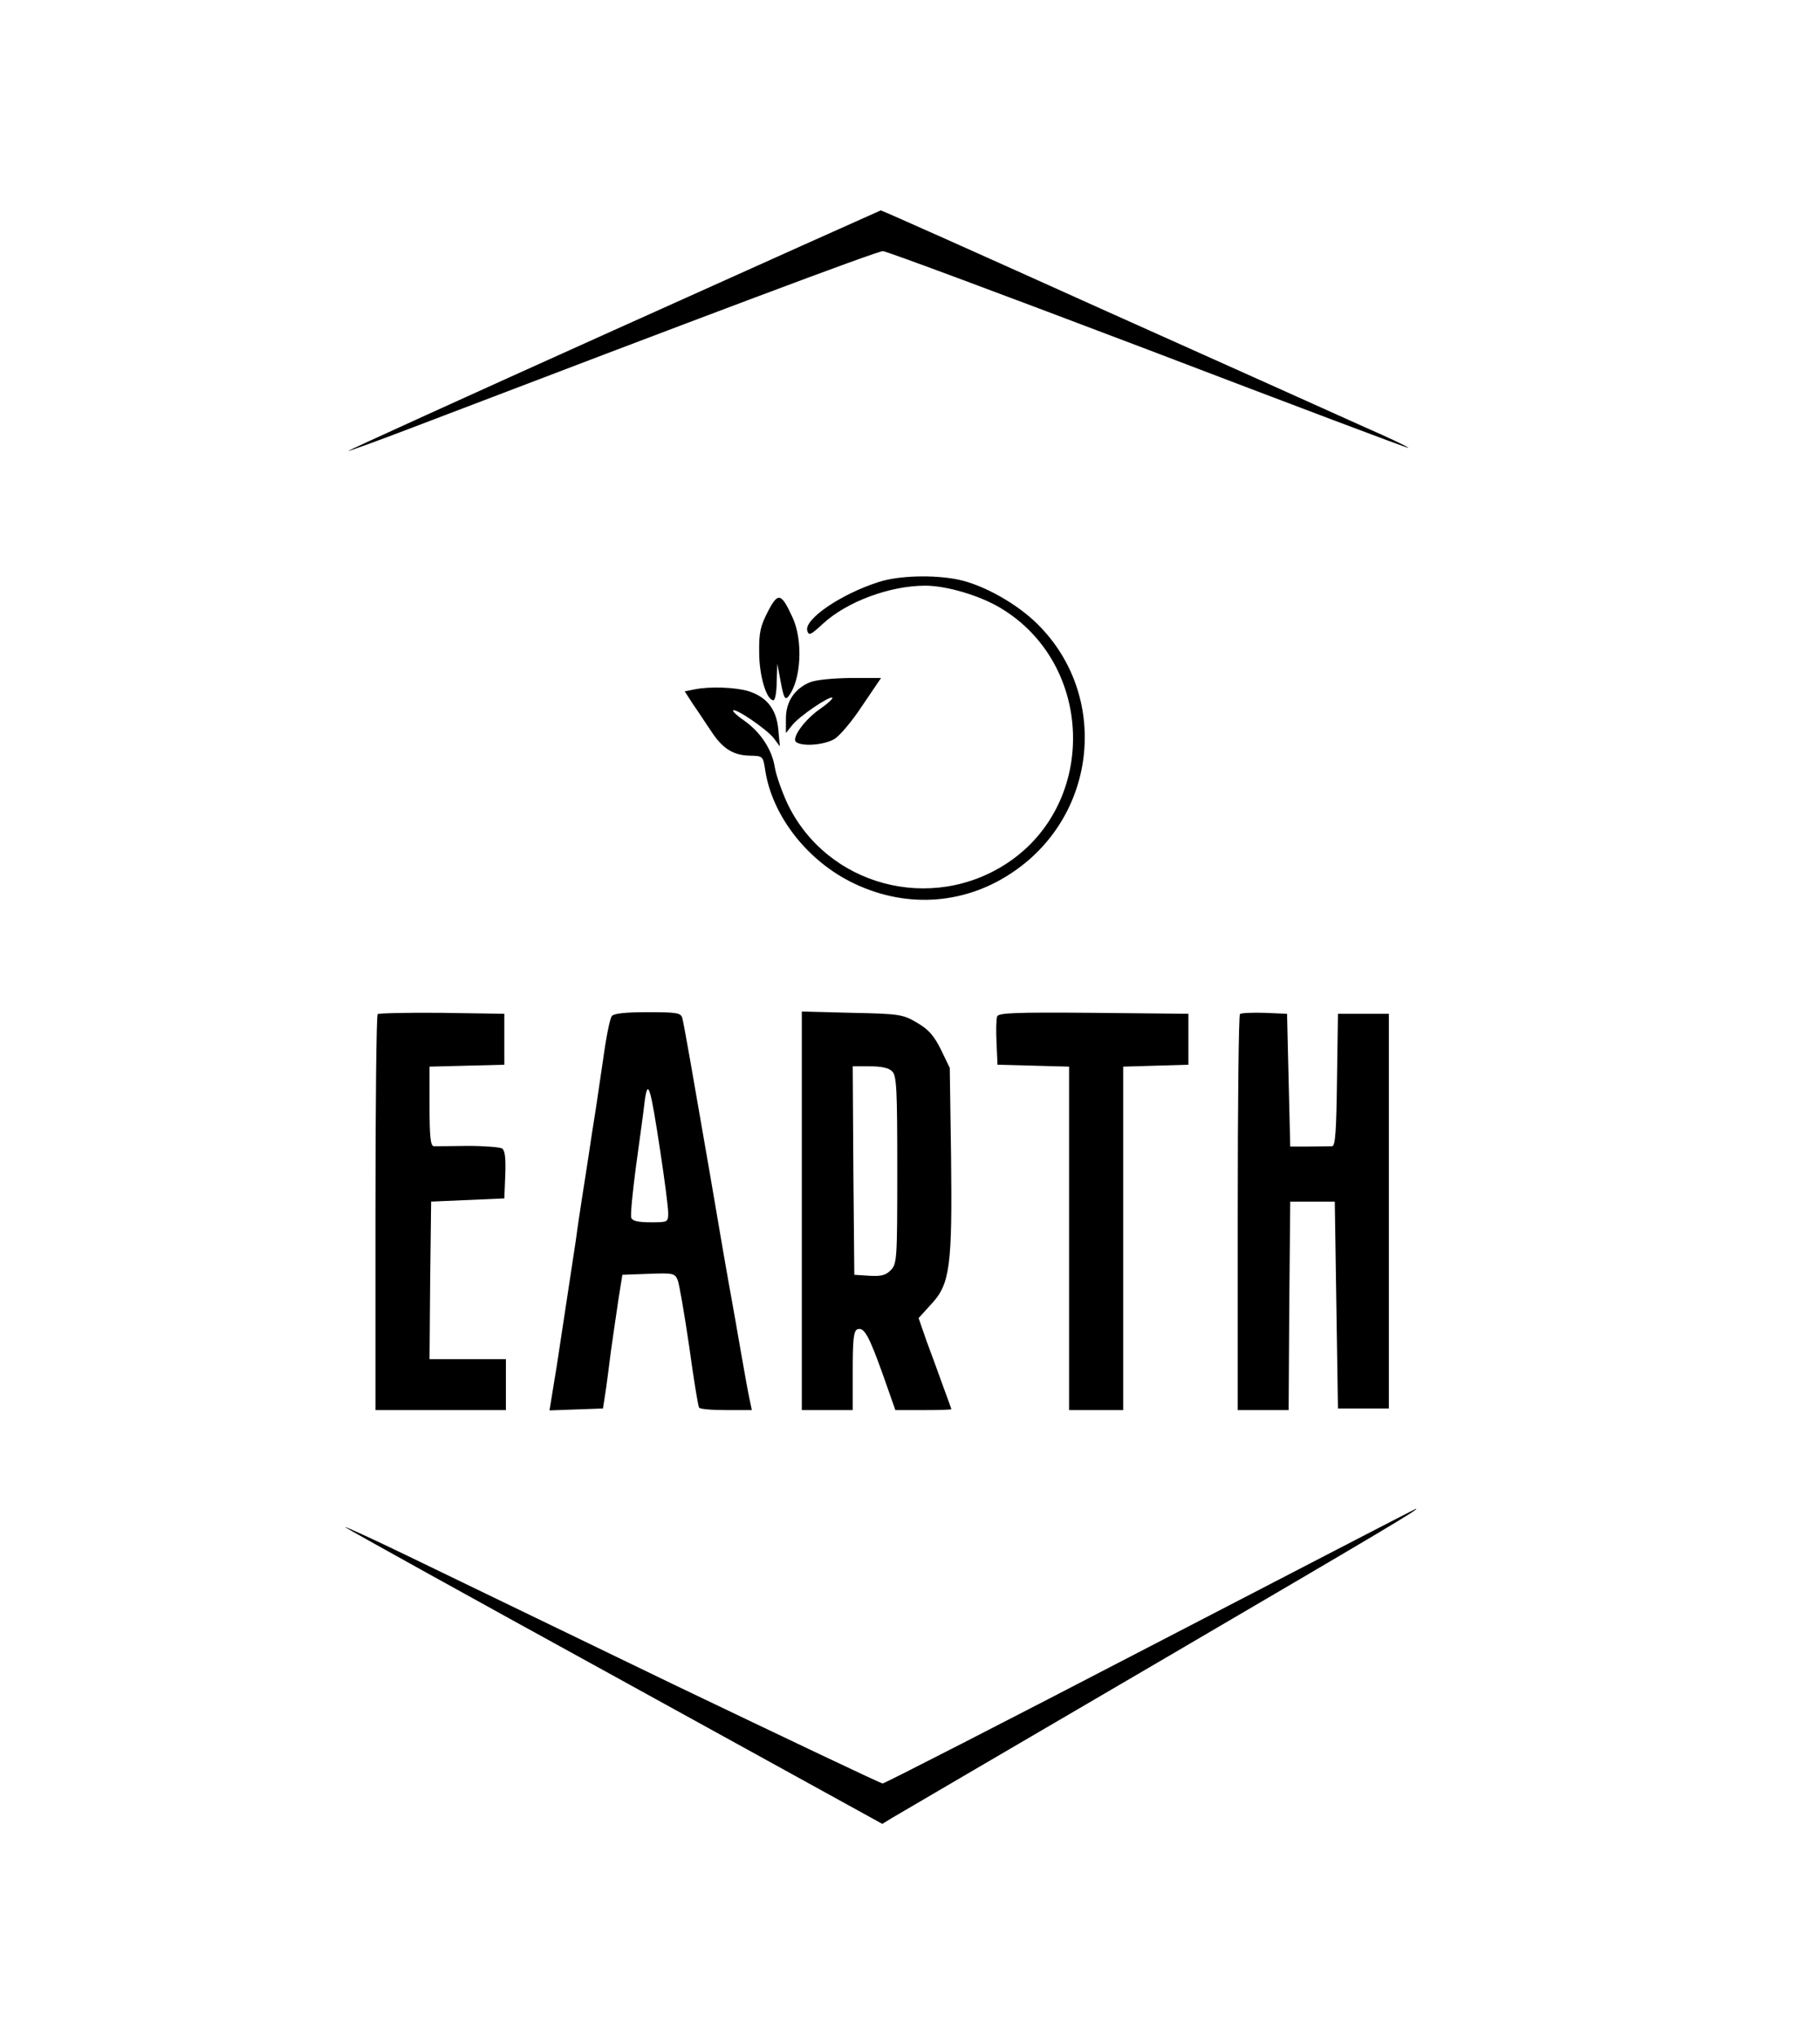 <?xml version="1.0" standalone="no"?>
<!DOCTYPE svg PUBLIC "-//W3C//DTD SVG 20010904//EN"
 "http://www.w3.org/TR/2001/REC-SVG-20010904/DTD/svg10.dtd">
<svg version="1.0" xmlns="http://www.w3.org/2000/svg"
 width="572pt" height="640pt" viewBox="0 0 572 640"
 preserveAspectRatio="xMidYMid meet">

<g transform="translate(0,640) scale(0.1,-0.1)"
fill="#000000" stroke="none">
<path d="M1928 5362 c-460 -207 -836 -378 -834 -379 1 -1 85 29 187 68 930
355 1477 561 1494 560 11 0 386 -140 834 -310 448 -171 816 -310 817 -308 2 2
-61 32 -139 66 -78 35 -451 203 -829 372 -377 170 -688 309 -690 308 -1 0
-380 -170 -840 -377z"/>
<path d="M2760 4571 c-118 -38 -232 -116 -223 -152 5 -17 10 -15 50 22 75 69
210 119 321 119 67 0 172 -31 238 -71 292 -176 304 -610 22 -799 -241 -161
-569 -73 -693 185 -18 39 -36 90 -40 115 -9 56 -45 110 -96 146 -22 15 -37 29
-35 32 8 8 104 -58 127 -86 l20 -27 -5 54 c-6 64 -37 102 -95 120 -42 12 -121
15 -169 5 l-30 -6 27 -42 c16 -22 40 -60 56 -83 35 -54 69 -76 121 -77 42 -1
42 -1 49 -46 22 -144 134 -287 280 -356 168 -80 354 -65 504 40 261 181 296
552 73 774 -65 65 -170 124 -250 141 -77 16 -189 13 -252 -8z"/>
<path d="M2413 4478 c-23 -45 -28 -65 -27 -128 0 -73 23 -150 45 -150 5 0 10
26 10 58 l2 57 11 -59 c9 -47 13 -56 23 -45 41 50 48 178 13 251 -35 76 -45
78 -77 16z"/>
<path d="M2544 4256 c-48 -21 -74 -61 -74 -114 l0 -45 20 25 c22 28 118 93
126 86 2 -3 -14 -18 -37 -34 -51 -35 -94 -95 -76 -106 22 -14 88 -8 119 10 16
9 56 56 88 105 l59 87 -97 0 c-58 -1 -109 -6 -128 -14z"/>
<path d="M1187 3214 c-4 -4 -7 -286 -7 -626 l0 -618 205 0 205 0 0 80 0 80
-120 0 -120 0 2 248 3 247 115 5 115 5 3 74 c2 53 -1 77 -10 83 -7 4 -56 8
-108 8 -52 -1 -101 -1 -107 -1 -10 1 -13 33 -13 126 l0 124 118 3 117 3 0 80
0 80 -196 3 c-107 1 -198 -1 -202 -4z"/>
<path d="M1923 3208 c-6 -7 -18 -67 -27 -133 -10 -66 -21 -145 -26 -175 -5
-30 -14 -89 -20 -130 -6 -41 -16 -102 -21 -135 -5 -33 -14 -91 -19 -130 -24
-159 -29 -192 -60 -395 -5 -30 -12 -74 -16 -98 l-7 -43 84 3 84 3 7 45 c4 25
12 86 18 135 7 50 18 124 24 165 l12 75 82 3 c77 3 83 2 92 -20 5 -13 21 -106
36 -208 14 -102 28 -188 31 -192 2 -5 40 -8 85 -8 l81 0 -7 33 c-4 17 -16 84
-27 147 -11 63 -24 138 -29 165 -11 59 -42 238 -69 398 -52 300 -82 474 -87
490 -5 15 -19 17 -108 17 -71 0 -107 -4 -113 -12z m152 -424 c14 -91 25 -178
25 -194 0 -30 -1 -30 -55 -30 -39 0 -57 4 -61 14 -3 8 4 81 15 163 11 81 24
173 27 202 10 76 18 49 49 -155z"/>
<path d="M2520 2596 l0 -626 80 0 80 0 0 124 c0 101 3 125 15 130 21 7 36 -20
81 -146 l38 -108 88 0 c48 0 88 1 88 3 0 1 -12 34 -26 72 -14 39 -37 102 -52
142 l-25 72 40 44 c59 63 66 120 62 465 l-4 277 -28 58 c-22 44 -39 63 -75 84
-44 26 -54 28 -204 31 l-158 4 0 -626z m284 438 c14 -13 16 -56 16 -310 0
-283 -1 -295 -21 -315 -16 -16 -30 -19 -67 -17 l-47 3 -3 328 -2 327 54 0 c36
0 60 -5 70 -16z"/>
<path d="M3134 3207 c-3 -8 -4 -45 -2 -83 l3 -69 113 -3 112 -3 0 -539 0 -540
85 0 85 0 0 540 0 539 103 3 102 3 0 80 0 80 -298 3 c-244 2 -298 0 -303 -11z"/>
<path d="M3897 3214 c-4 -4 -7 -286 -7 -626 l0 -618 80 0 80 0 2 328 3 327 70
0 70 0 5 -325 5 -325 80 0 80 0 0 620 0 620 -80 0 -80 0 -3 -207 c-2 -156 -5
-208 -15 -209 -6 0 -39 -1 -72 -1 l-60 0 -5 208 -5 209 -70 3 c-39 1 -74 0
-78 -4z"/>
<path d="M3615 1228 c-456 -237 -835 -431 -841 -431 -6 0 -300 140 -655 310
-354 171 -734 355 -844 408 -110 53 -195 92 -190 87 6 -5 388 -217 849 -470
l839 -462 31 19 c17 10 391 229 831 486 726 425 829 486 815 485 -3 -1 -378
-195 -835 -432z"/>
</g>
</svg>
